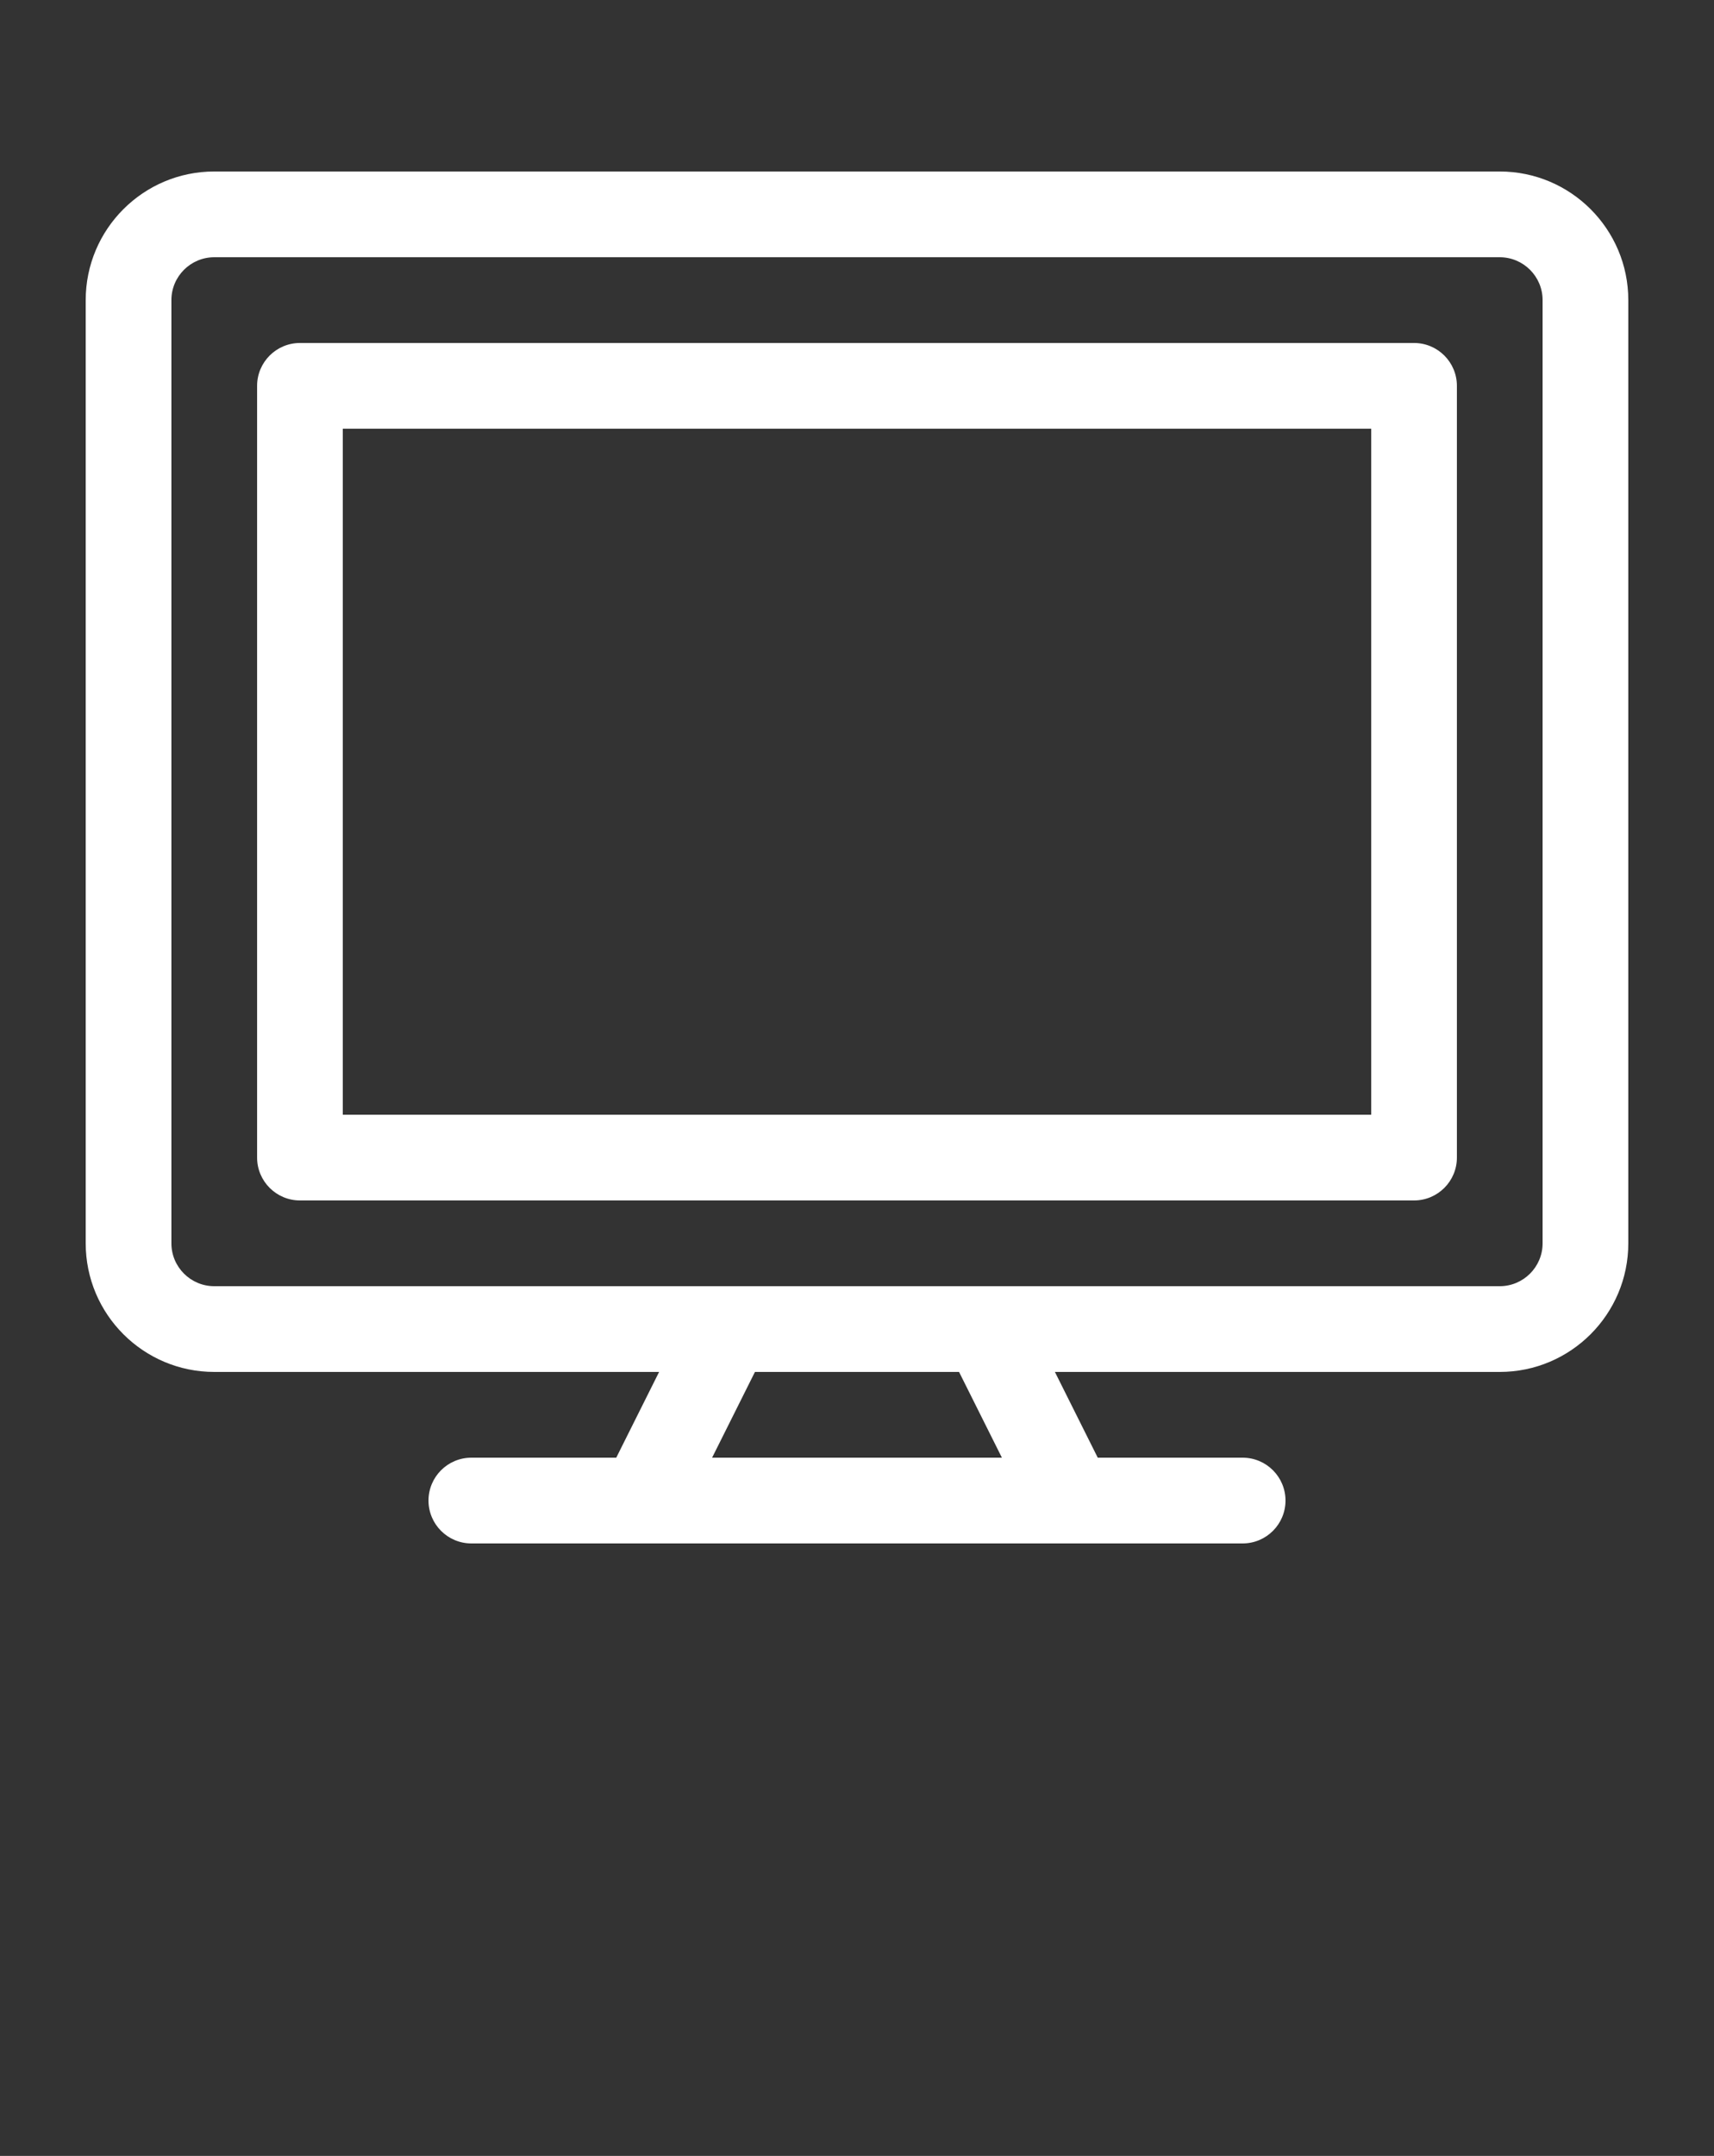 <svg width="35" height="44" viewBox="0 0 35 44" fill="none" xmlns="http://www.w3.org/2000/svg">
<rect x="0" y="0" width="35" height="44" fill="#333333" stroke="none"/>
<path d="M30.625 3.5H4.375C2.927 3.5 1.75 4.677 1.75 6.125V25.375C1.75 26.823 2.927 28 4.375 28H13.459L12.584 29.75H9.625C9.142 29.75 8.75 30.142 8.75 30.625C8.75 31.108 9.142 31.5 9.625 31.5H13.121C13.123 31.5 13.124 31.5 13.124 31.5C13.125 31.5 13.126 31.5 13.127 31.5H21.873C21.874 31.5 21.875 31.5 21.876 31.5C21.877 31.5 21.878 31.5 21.878 31.5H25.375C25.858 31.5 26.25 31.108 26.25 30.625C26.25 30.142 25.858 29.75 25.375 29.75H22.416L21.541 28H30.625C32.073 28 33.25 26.823 33.25 25.375V6.125C33.25 4.677 32.073 3.5 30.625 3.5ZM14.541 29.75L15.416 28H19.584L20.459 29.75H14.541ZM31.5 25.375C31.5 25.858 31.107 26.25 30.625 26.25H4.375C3.893 26.25 3.5 25.858 3.5 25.375V6.125C3.5 5.642 3.893 5.25 4.375 5.25H30.625C31.107 5.25 31.5 5.642 31.5 6.125V25.375Z" fill="white"/>
<path d="M28.875 7H6.125C5.642 7 5.25 7.392 5.25 7.875V23.625C5.25 24.108 5.642 24.5 6.125 24.5H28.875C29.358 24.5 29.75 24.108 29.75 23.625V7.875C29.75 7.392 29.358 7 28.875 7ZM28 22.75H7V8.75H28V22.75Z" fill="white"/>
</svg>
